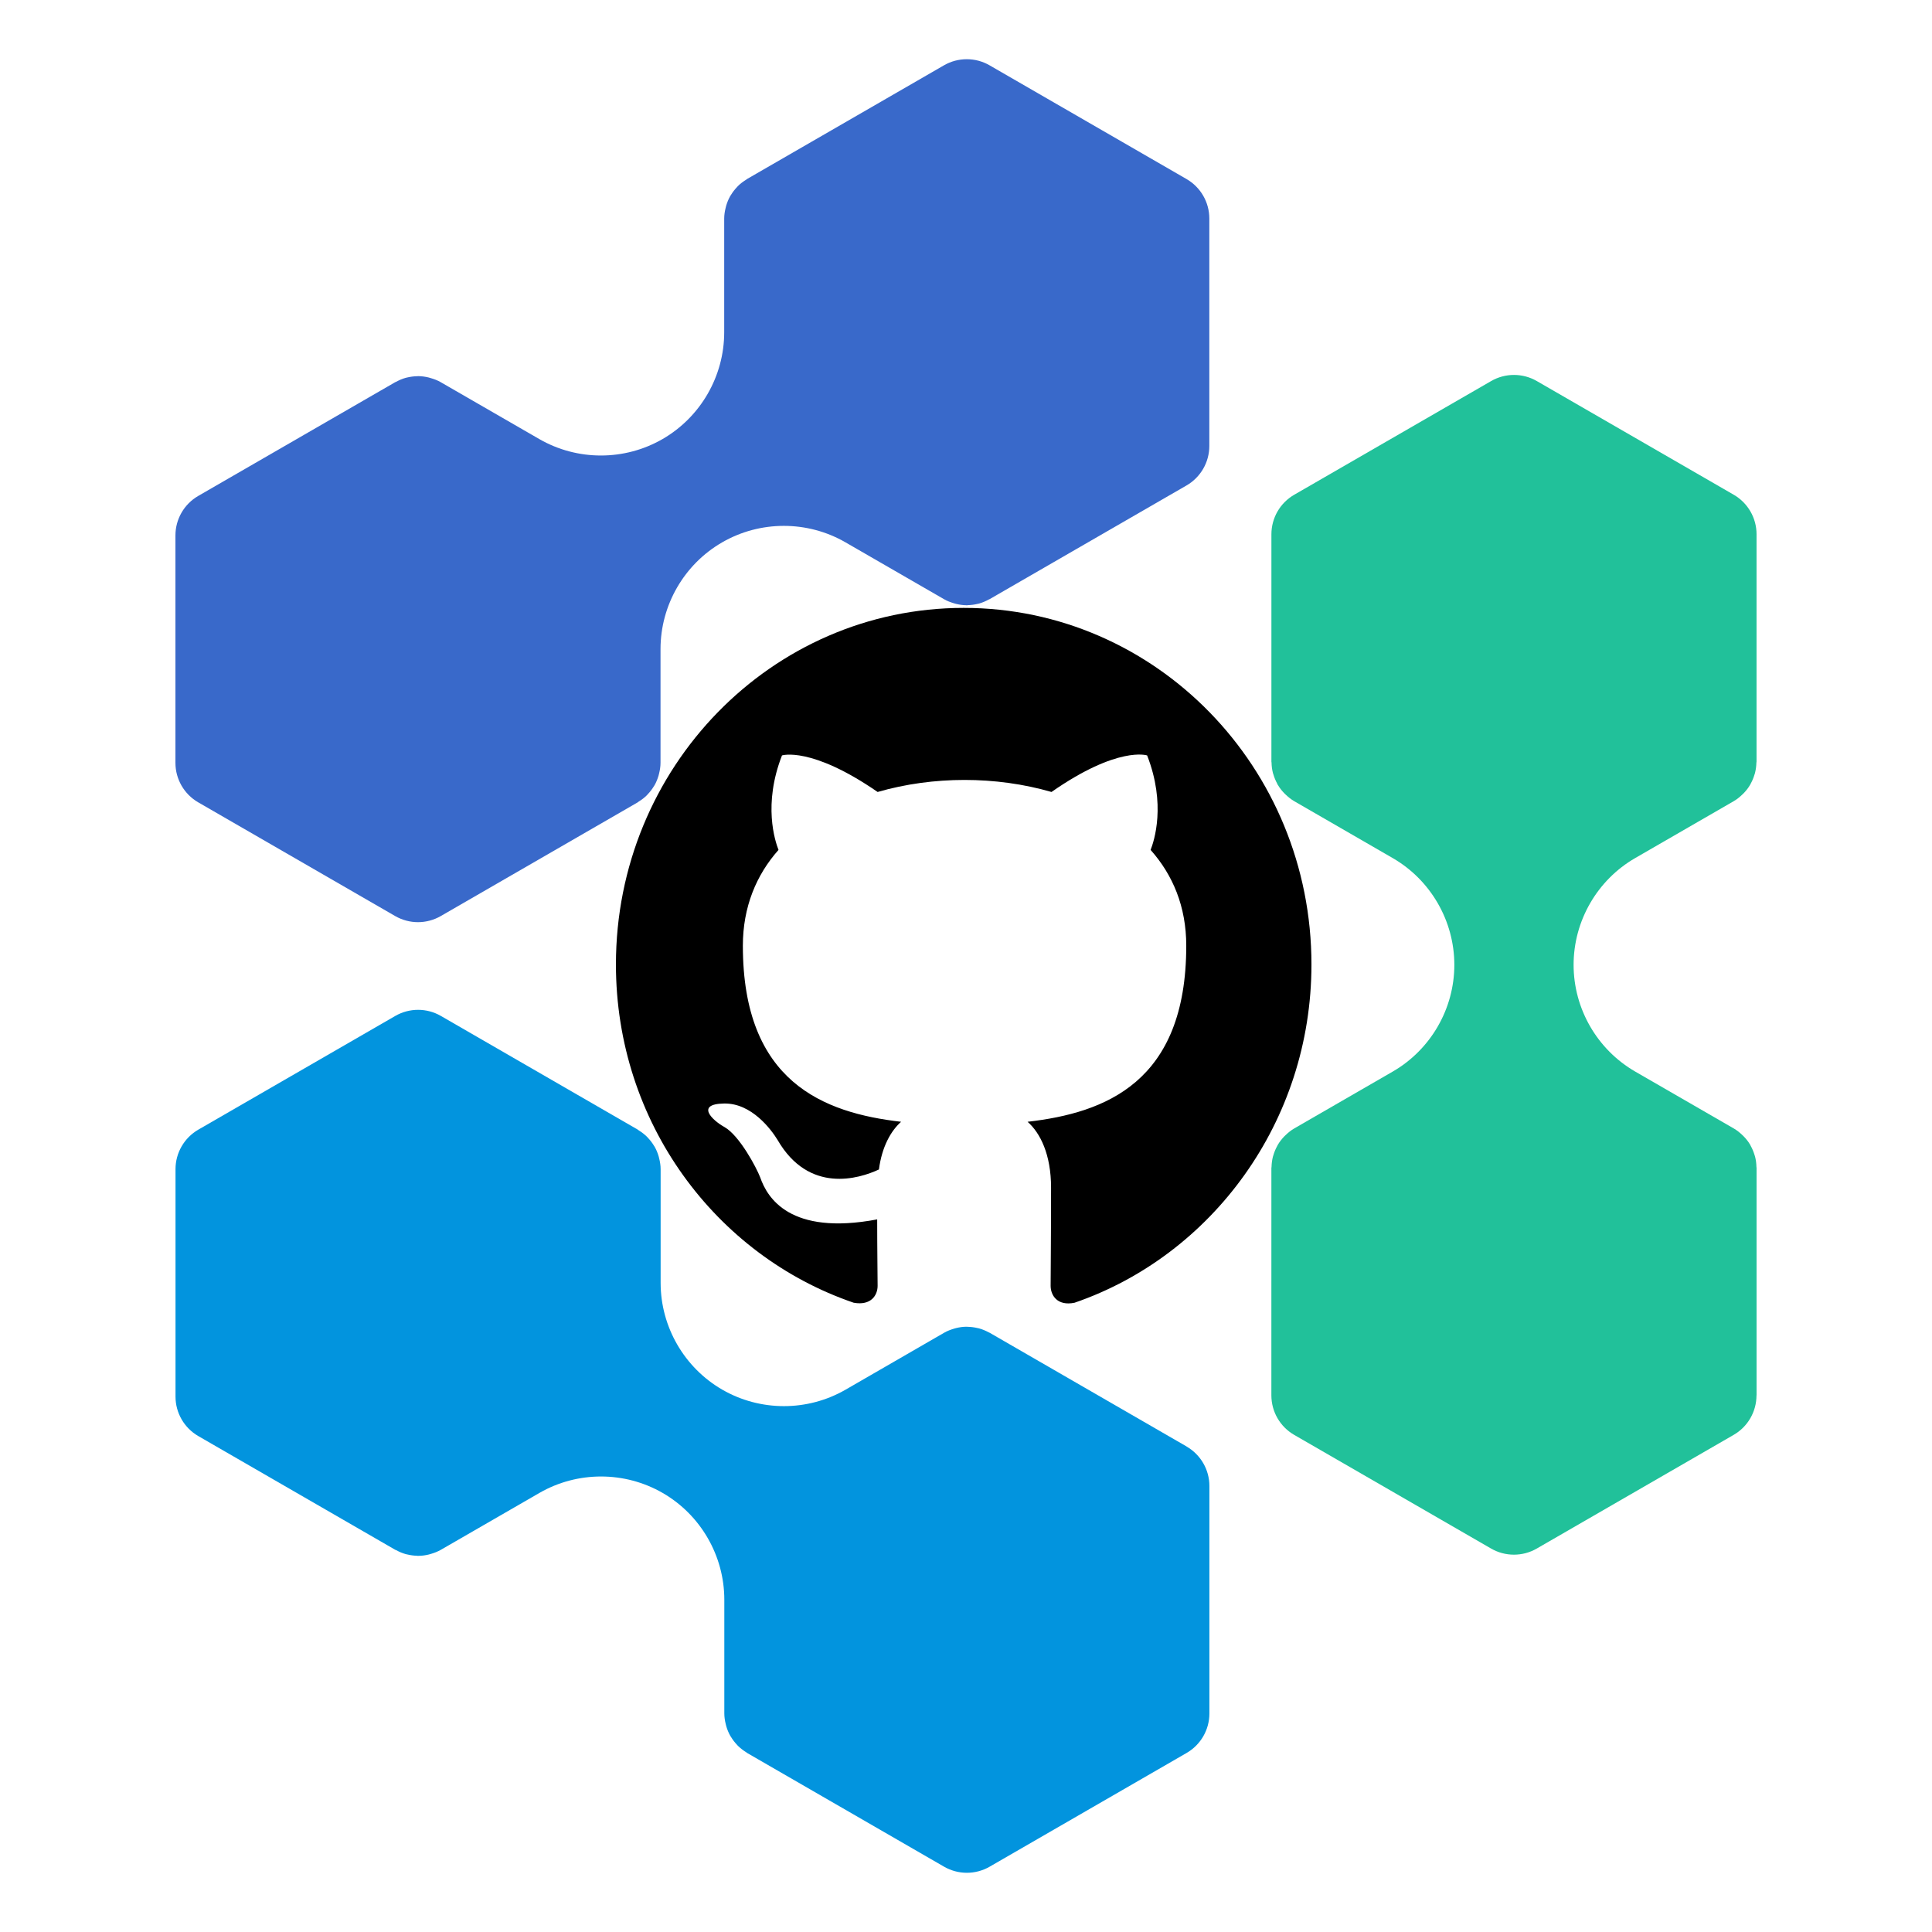 <svg width="500" height="500" viewBox="0 0 500 500" fill="none" xmlns="http://www.w3.org/2000/svg">
<path d="M51.302 207.646L102.272 237.076C104.102 238.126 106.132 238.656 108.172 238.656C110.212 238.656 112.252 238.126 114.072 237.076L165.042 207.646C165.122 207.606 165.172 207.536 165.242 207.486C166.022 207.006 166.752 206.466 167.392 205.826C167.492 205.726 167.572 205.616 167.672 205.516C168.242 204.916 168.752 204.256 169.182 203.546C169.252 203.426 169.332 203.326 169.402 203.206C169.842 202.436 170.172 201.606 170.432 200.736C170.482 200.546 170.532 200.366 170.572 200.176C170.792 199.286 170.942 198.366 170.942 197.416V167.986C170.942 156.626 177.052 146.036 186.902 140.356C196.752 134.676 208.962 134.676 218.812 140.356L244.302 155.066C245.122 155.546 245.992 155.866 246.872 156.126C247.062 156.186 247.242 156.236 247.432 156.286C248.302 156.496 249.192 156.626 250.072 156.636C250.112 156.636 250.162 156.656 250.202 156.656C250.302 156.656 250.392 156.616 250.492 156.616C251.322 156.596 252.142 156.486 252.942 156.296C253.082 156.266 253.222 156.246 253.352 156.206C254.222 155.966 255.062 155.606 255.862 155.166C255.942 155.126 256.022 155.106 256.102 155.066L307.072 125.636C310.722 123.526 312.972 119.626 312.972 115.416V56.556C312.972 52.336 310.722 48.446 307.072 46.336L256.102 16.906C252.452 14.796 247.952 14.796 244.292 16.906L193.322 46.336C193.242 46.376 193.192 46.446 193.122 46.496C192.342 46.976 191.612 47.516 190.972 48.156C190.872 48.256 190.792 48.366 190.692 48.466C190.122 49.066 189.612 49.726 189.182 50.436C189.112 50.556 189.032 50.656 188.962 50.776C188.522 51.546 188.192 52.376 187.932 53.246C187.882 53.436 187.832 53.616 187.792 53.806C187.572 54.696 187.422 55.616 187.422 56.566V85.996C187.422 97.356 181.312 107.946 171.472 113.626C161.632 119.306 149.402 119.306 139.562 113.626L114.072 98.916C113.252 98.436 112.382 98.116 111.492 97.856C111.302 97.796 111.122 97.746 110.942 97.696C110.062 97.486 109.182 97.356 108.292 97.346C108.162 97.346 108.032 97.366 107.892 97.366C107.062 97.386 106.232 97.496 105.422 97.686C105.292 97.716 105.152 97.736 105.022 97.776C104.152 98.016 103.312 98.376 102.512 98.816C102.432 98.856 102.352 98.876 102.272 98.916L51.302 128.346C47.652 130.456 45.402 134.356 45.402 138.566V197.426C45.402 201.646 47.652 205.536 51.302 207.646Z" fill="#3969CA"/>
<path d="M454.596 361.11L454.598 302.254C454.592 302.165 454.565 302.077 454.564 301.996C454.545 301.083 454.429 300.181 454.201 299.307C454.166 299.166 454.118 299.044 454.074 298.907C453.834 298.111 453.514 297.337 453.116 296.608C453.051 296.496 453.004 296.373 452.939 296.26C452.494 295.49 451.936 294.784 451.306 294.132C451.181 293.996 451.039 293.87 450.906 293.739C450.241 293.107 449.515 292.51 448.689 292.04L423.196 277.325C413.357 271.643 407.247 261.06 407.246 249.699C407.245 238.337 413.356 227.742 423.195 222.062L448.682 207.347C449.504 206.872 450.226 206.282 450.887 205.646C451.026 205.508 451.162 205.383 451.302 205.245C451.922 204.599 452.47 203.889 452.926 203.118C452.995 202.998 453.041 202.878 453.11 202.758C453.51 202.03 453.827 201.259 454.061 200.465C454.098 200.328 454.153 200.204 454.19 200.067C454.41 199.19 454.527 198.291 454.553 197.375C454.552 197.295 454.583 197.208 454.591 197.122L454.593 138.266C454.596 134.05 452.346 130.153 448.688 128.038L397.716 98.612C394.064 96.506 389.561 96.507 385.915 98.612L334.941 128.042C331.286 130.152 329.043 134.046 329.04 138.262L329.038 197.118C329.043 197.207 329.071 197.295 329.077 197.385C329.095 198.298 329.207 199.191 329.435 200.065C329.47 200.206 329.528 200.346 329.572 200.482C329.807 201.27 330.117 202.026 330.509 202.747C330.559 202.833 330.575 202.94 330.625 203.026C330.645 203.061 330.687 203.094 330.707 203.129C331.147 203.891 331.705 204.597 332.322 205.245C332.451 205.39 332.593 205.516 332.74 205.65C333.405 206.282 334.126 206.871 334.943 207.346L360.427 222.066C370.266 227.748 376.376 238.33 376.382 249.701C376.383 261.063 370.267 271.649 360.429 277.329L334.942 292.044C334.119 292.519 333.397 293.109 332.737 293.744C332.597 293.883 332.461 294.007 332.322 294.146C331.702 294.792 331.153 295.502 330.698 296.273C330.629 296.393 330.582 296.513 330.513 296.633C330.113 297.361 329.797 298.132 329.562 298.926C329.526 299.062 329.47 299.187 329.434 299.323C329.213 300.201 329.097 301.1 329.071 302.015C329.071 302.096 329.041 302.183 329.033 302.268L329.03 361.125C329.036 363.235 329.592 365.258 330.612 367.024C331.632 368.791 333.111 370.293 334.93 371.344L385.902 400.77C389.555 402.876 394.057 402.875 397.703 400.77L448.678 371.34C452.332 369.23 454.576 365.336 454.578 361.12L454.596 361.11Z" fill="#21C19A"/>
<path d="M307.092 374.346L256.122 344.916C256.042 344.876 255.952 344.856 255.882 344.816C255.082 344.376 254.242 344.026 253.372 343.786C253.232 343.746 253.102 343.726 252.962 343.696C252.152 343.506 251.322 343.396 250.492 343.376C250.362 343.376 250.232 343.356 250.102 343.356C249.212 343.356 248.322 343.486 247.442 343.706C247.262 343.746 247.082 343.806 246.902 343.856C246.022 344.116 245.142 344.446 244.322 344.926L218.832 359.646C208.992 365.326 196.772 365.326 186.932 359.646C177.092 353.966 170.972 343.376 170.972 332.016V302.586C170.972 301.636 170.822 300.716 170.602 299.826C170.552 299.636 170.512 299.456 170.462 299.266C170.212 298.406 169.872 297.576 169.432 296.796C169.362 296.676 169.282 296.576 169.212 296.456C168.782 295.746 168.272 295.086 167.702 294.486C167.602 294.386 167.522 294.276 167.422 294.176C166.772 293.546 166.052 292.996 165.272 292.516C165.202 292.476 165.142 292.406 165.072 292.356L114.102 262.926C110.452 260.816 105.952 260.816 102.292 262.926L51.322 292.356C47.672 294.466 45.422 298.366 45.422 302.576V361.436C45.422 365.656 47.672 369.546 51.322 371.656L102.292 401.086C102.372 401.126 102.462 401.146 102.542 401.186C103.342 401.626 104.172 401.976 105.042 402.216C105.182 402.256 105.332 402.276 105.472 402.306C106.272 402.496 107.082 402.606 107.902 402.626C108.002 402.626 108.102 402.666 108.202 402.666C108.242 402.666 108.292 402.646 108.332 402.646C109.212 402.646 110.102 402.516 110.972 402.306C111.162 402.266 111.342 402.206 111.532 402.146C112.412 401.886 113.282 401.556 114.102 401.086L139.592 386.376C149.432 380.696 161.652 380.696 171.502 386.376C181.342 392.056 187.452 402.646 187.452 414.006V443.436C187.452 444.386 187.602 445.306 187.822 446.196C187.872 446.386 187.912 446.566 187.962 446.756C188.212 447.616 188.552 448.446 188.992 449.226C189.062 449.346 189.142 449.446 189.212 449.566C189.642 450.276 190.152 450.936 190.722 451.536C190.822 451.636 190.902 451.746 191.002 451.846C191.652 452.476 192.372 453.026 193.152 453.506C193.222 453.546 193.282 453.616 193.352 453.666L244.322 483.096C246.152 484.146 248.182 484.676 250.222 484.676C252.262 484.676 254.302 484.146 256.122 483.096L307.092 453.666C310.742 451.556 312.992 447.656 312.992 443.446V384.586C312.992 380.366 310.742 376.476 307.092 374.366V374.346Z" fill="#0294DE"/>
<path d="M249.402 157.324C199.677 157.324 159.402 198.618 159.402 249.601C159.402 290.433 185.165 324.921 220.94 337.148C225.44 337.956 227.127 335.187 227.127 332.764C227.127 330.573 227.015 323.306 227.015 315.579C204.402 319.846 198.552 309.926 196.752 304.736C195.74 302.082 191.352 293.893 187.527 291.701C184.377 289.972 179.877 285.703 187.415 285.589C194.502 285.472 199.565 292.279 201.252 295.047C209.352 309.003 222.29 305.081 227.465 302.66C228.252 296.662 230.615 292.624 233.202 290.317C213.177 288.01 192.252 280.052 192.252 244.756C192.252 234.72 195.74 226.415 201.477 219.956C200.577 217.649 197.427 208.191 202.377 195.503C202.377 195.503 209.915 193.081 227.127 204.961C234.327 202.885 241.977 201.847 249.627 201.847C257.277 201.847 264.927 202.885 272.127 204.961C289.34 192.965 296.877 195.503 296.877 195.503C301.827 208.191 298.677 217.649 297.777 219.956C303.515 226.415 307.002 234.606 307.002 244.756C307.002 280.167 285.965 288.01 265.94 290.317C269.202 293.201 272.015 298.738 272.015 307.388C272.015 319.731 271.902 329.651 271.902 332.764C271.902 335.187 273.59 338.07 278.09 337.148C313.64 324.921 339.402 290.317 339.402 249.601C339.402 198.618 299.127 157.324 249.402 157.324Z" fill="black"/>
</svg>
